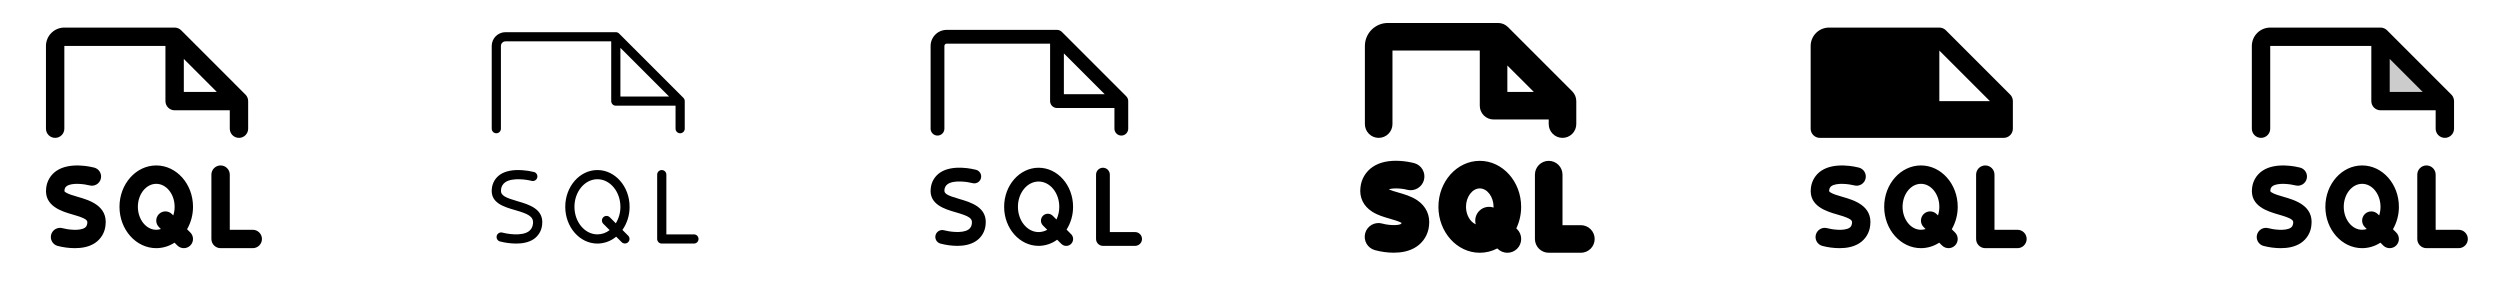 <svg width="272" height="32" viewBox="0 0 272 32" fill="none" xmlns="http://www.w3.org/2000/svg">
<g clip-path="url(#clip0_17_10008)">
<path d="M6 15C6.265 15 6.52 14.895 6.707 14.707C6.895 14.52 7 14.265 7 14V5H18V11C18 11.265 18.105 11.52 18.293 11.707C18.48 11.895 18.735 12 19 12H25V14C25 14.265 25.105 14.52 25.293 14.707C25.48 14.895 25.735 15 26 15C26.265 15 26.52 14.895 26.707 14.707C26.895 14.52 27 14.265 27 14V11C27 10.869 26.974 10.739 26.924 10.617C26.874 10.496 26.8 10.385 26.707 10.293L19.707 3.292C19.615 3.2 19.504 3.126 19.383 3.076C19.262 3.026 19.131 3 19 3H7C6.47 3 5.961 3.211 5.586 3.586C5.211 3.961 5 4.47 5 5V14C5 14.265 5.105 14.52 5.293 14.707C5.48 14.895 5.735 15 6 15ZM20 6.414L23.586 10H20V6.414ZM28.5 26C28.5 26.265 28.395 26.52 28.207 26.707C28.02 26.895 27.765 27 27.5 27H24C23.735 27 23.48 26.895 23.293 26.707C23.105 26.52 23 26.265 23 26V19C23 18.735 23.105 18.48 23.293 18.293C23.48 18.105 23.735 18 24 18C24.265 18 24.52 18.105 24.707 18.293C24.895 18.48 25 18.735 25 19V25H27.5C27.765 25 28.02 25.105 28.207 25.293C28.395 25.48 28.5 25.735 28.5 26ZM11.477 24.539C11.438 24.921 11.315 25.29 11.117 25.619C10.918 25.949 10.649 26.23 10.329 26.442C9.68 26.875 8.875 27 8.143 27C7.504 26.997 6.868 26.913 6.25 26.75C5.998 26.676 5.784 26.506 5.657 26.276C5.529 26.046 5.497 25.775 5.568 25.521C5.639 25.268 5.806 25.053 6.034 24.922C6.263 24.792 6.533 24.756 6.787 24.824C7.335 24.974 8.656 25.161 9.231 24.779C9.342 24.705 9.46 24.589 9.499 24.288C9.543 23.954 9.41 23.775 7.901 23.339C6.732 23.001 4.776 22.435 5.026 20.45C5.065 20.075 5.186 19.713 5.381 19.39C5.575 19.067 5.838 18.791 6.151 18.581C7.631 17.581 9.991 18.168 10.255 18.236C10.382 18.27 10.501 18.328 10.606 18.407C10.71 18.487 10.798 18.586 10.864 18.7C10.931 18.814 10.974 18.939 10.991 19.069C11.009 19.199 11.001 19.332 10.967 19.459C10.934 19.586 10.876 19.705 10.796 19.81C10.717 19.914 10.617 20.002 10.504 20.068C10.39 20.134 10.265 20.177 10.135 20.195C10.005 20.213 9.872 20.205 9.745 20.171C9.184 20.025 7.843 19.851 7.268 20.241C7.192 20.292 7.13 20.36 7.087 20.44C7.043 20.52 7.019 20.609 7.018 20.7C7.003 20.812 7 20.835 7.157 20.938C7.446 21.124 7.963 21.273 8.464 21.418C9.688 21.771 11.758 22.375 11.477 24.539ZM20.352 24.942C20.779 24.199 21.002 23.357 21 22.5C21 20.019 19.206 18 17 18C14.794 18 13 20.019 13 22.5C13 24.981 14.794 27 17 27C17.706 26.997 18.397 26.79 18.988 26.402L19.293 26.707C19.48 26.895 19.735 27 20 27C20.265 27 20.519 26.895 20.707 26.707C20.894 26.519 21 26.265 21 26C20.999 25.734 20.894 25.48 20.706 25.293L20.352 24.942ZM17 25C15.898 25 15 23.875 15 22.5C15 21.125 15.898 20 17 20C18.102 20 19 21.125 19 22.5C19 22.819 18.95 23.136 18.852 23.439L18.706 23.293C18.613 23.2 18.503 23.126 18.382 23.076C18.26 23.026 18.13 23 17.999 23C17.734 23 17.479 23.105 17.292 23.293C17.104 23.481 16.999 23.735 16.999 24C16.999 24.266 17.105 24.52 17.293 24.707L17.503 24.916C17.34 24.971 17.171 24.999 17 25Z" fill="currentColor"/>
<path d="M54 14.5C54.133 14.5 54.26 14.447 54.353 14.354C54.447 14.26 54.5 14.133 54.5 14V5C54.5 4.867 54.553 4.74 54.646 4.646C54.74 4.553 54.867 4.5 55 4.5H66.5V11C66.5 11.133 66.553 11.26 66.646 11.354C66.74 11.447 66.867 11.5 67 11.5H73.5V14C73.5 14.133 73.553 14.26 73.646 14.354C73.74 14.447 73.867 14.5 74 14.5C74.132 14.5 74.26 14.447 74.353 14.354C74.447 14.26 74.5 14.133 74.5 14V11C74.5 10.934 74.487 10.869 74.462 10.809C74.437 10.748 74.4 10.693 74.354 10.646L67.354 3.646C67.307 3.6 67.252 3.563 67.191 3.538C67.131 3.513 67.066 3.5 67 3.5H55C54.602 3.5 54.221 3.658 53.939 3.939C53.658 4.221 53.5 4.602 53.5 5V14C53.5 14.133 53.553 14.26 53.646 14.354C53.74 14.447 53.867 14.5 54 14.5ZM67.5 5.206L72.794 10.5H67.5V5.206ZM76 26C76 26.133 75.947 26.26 75.853 26.354C75.76 26.447 75.632 26.5 75.5 26.5H72C71.867 26.5 71.74 26.447 71.646 26.354C71.553 26.26 71.5 26.133 71.5 26V19C71.5 18.867 71.553 18.74 71.646 18.646C71.74 18.553 71.867 18.5 72 18.5C72.132 18.5 72.26 18.553 72.353 18.646C72.447 18.74 72.5 18.867 72.5 19V25.5H75.5C75.632 25.5 75.76 25.553 75.853 25.646C75.947 25.74 76 25.867 76 26ZM58.981 24.475C58.95 24.786 58.851 25.086 58.69 25.354C58.529 25.622 58.312 25.852 58.052 26.026C57.5 26.39 56.797 26.5 56.15 26.5C55.551 26.495 54.955 26.416 54.375 26.264C54.252 26.224 54.148 26.139 54.087 26.025C54.026 25.911 54.011 25.778 54.045 25.653C54.08 25.528 54.162 25.422 54.274 25.357C54.385 25.291 54.518 25.271 54.644 25.301C55.171 25.448 56.714 25.712 57.497 25.191C57.637 25.097 57.754 24.972 57.839 24.826C57.923 24.679 57.974 24.516 57.986 24.348C58.09 23.541 57.439 23.261 56.031 22.855C54.821 22.505 53.316 22.07 53.514 20.509C53.544 20.205 53.641 19.912 53.796 19.65C53.952 19.388 54.164 19.164 54.416 18.992C54.986 18.609 55.791 18.448 56.804 18.515C57.245 18.544 57.683 18.611 58.112 18.716C58.236 18.753 58.341 18.837 58.405 18.95C58.468 19.062 58.486 19.195 58.453 19.32C58.421 19.445 58.341 19.553 58.231 19.621C58.121 19.689 57.989 19.711 57.862 19.684C57.325 19.543 55.761 19.294 54.98 19.823C54.845 19.913 54.733 20.033 54.652 20.174C54.57 20.314 54.522 20.472 54.511 20.634C54.429 21.28 54.997 21.509 56.314 21.894C57.534 22.25 59.206 22.73 58.981 24.475ZM65 18.5C63.07 18.5 61.5 20.294 61.5 22.5C61.5 24.706 63.07 26.5 65 26.5C65.746 26.496 66.468 26.23 67.039 25.75L67.646 26.356C67.741 26.446 67.867 26.495 67.997 26.493C68.127 26.492 68.252 26.439 68.344 26.347C68.436 26.254 68.489 26.13 68.49 25.999C68.492 25.869 68.442 25.743 68.352 25.649L67.72 25.016C68.234 24.278 68.506 23.399 68.5 22.5C68.5 20.294 66.93 18.5 65 18.5ZM65 25.5C63.625 25.5 62.5 24.154 62.5 22.5C62.5 20.846 63.625 19.5 65 19.5C66.375 19.5 67.5 20.846 67.5 22.5C67.504 23.133 67.331 23.755 67 24.295L66.351 23.646C66.305 23.598 66.25 23.559 66.189 23.533C66.128 23.506 66.062 23.492 65.995 23.491C65.928 23.49 65.862 23.503 65.8 23.528C65.738 23.553 65.682 23.59 65.635 23.638C65.588 23.685 65.551 23.741 65.526 23.803C65.501 23.865 65.488 23.931 65.489 23.998C65.49 24.064 65.504 24.13 65.531 24.192C65.558 24.253 65.597 24.308 65.645 24.354L66.329 25.038C65.949 25.334 65.482 25.496 65 25.5Z" fill="currentColor"/>
<path d="M102 14.75C102.199 14.75 102.39 14.671 102.53 14.53C102.671 14.39 102.75 14.199 102.75 14V5C102.75 4.934 102.776 4.87 102.823 4.823C102.87 4.776 102.934 4.75 103 4.75H114.25V11C114.25 11.199 114.329 11.39 114.47 11.53C114.61 11.671 114.801 11.75 115 11.75H121.25V14C121.25 14.199 121.329 14.39 121.47 14.53C121.61 14.671 121.801 14.75 122 14.75C122.199 14.75 122.39 14.671 122.53 14.53C122.671 14.39 122.75 14.199 122.75 14V11C122.75 10.901 122.731 10.804 122.693 10.713C122.655 10.621 122.6 10.539 122.53 10.469L115.53 3.469C115.389 3.329 115.199 3.25 115 3.25H103C102.536 3.25 102.091 3.434 101.763 3.763C101.434 4.091 101.25 4.536 101.25 5V14C101.25 14.199 101.329 14.39 101.47 14.53C101.61 14.671 101.801 14.75 102 14.75ZM115.75 5.81L120.19 10.25H115.75V5.81ZM124.25 26C124.25 26.199 124.171 26.39 124.03 26.53C123.89 26.671 123.699 26.75 123.5 26.75H120C119.801 26.75 119.61 26.671 119.47 26.53C119.329 26.39 119.25 26.199 119.25 26V19C119.25 18.801 119.329 18.61 119.47 18.47C119.61 18.329 119.801 18.25 120 18.25C120.199 18.25 120.39 18.329 120.53 18.47C120.671 18.61 120.75 18.801 120.75 19V25.25H123.5C123.699 25.25 123.89 25.329 124.03 25.47C124.171 25.61 124.25 25.801 124.25 26ZM107.229 24.5C107.194 24.847 107.083 25.181 106.904 25.48C106.725 25.779 106.481 26.034 106.191 26.227C105.589 26.631 104.832 26.75 104.145 26.75C103.526 26.744 102.909 26.66 102.311 26.5C102.12 26.447 101.957 26.319 101.859 26.146C101.762 25.972 101.737 25.767 101.791 25.576C101.844 25.384 101.972 25.221 102.145 25.124C102.318 25.026 102.523 25.002 102.715 25.055C103.179 25.18 104.662 25.444 105.364 24.977C105.474 24.903 105.565 24.804 105.63 24.688C105.695 24.572 105.732 24.443 105.739 24.31C105.81 23.756 105.479 23.527 103.964 23.09C102.8 22.754 101.042 22.246 101.267 20.473C101.302 20.134 101.41 19.806 101.584 19.514C101.759 19.221 101.995 18.971 102.277 18.78C103.666 17.844 105.925 18.405 106.177 18.47C106.275 18.493 106.366 18.536 106.447 18.595C106.527 18.654 106.595 18.729 106.647 18.814C106.698 18.9 106.732 18.995 106.746 19.094C106.76 19.193 106.754 19.294 106.728 19.391C106.703 19.487 106.658 19.578 106.597 19.657C106.536 19.736 106.46 19.802 106.373 19.852C106.286 19.901 106.19 19.933 106.091 19.944C105.992 19.956 105.891 19.948 105.795 19.92C105.321 19.795 103.814 19.551 103.115 20.025C103.01 20.096 102.923 20.19 102.861 20.3C102.798 20.411 102.762 20.534 102.755 20.66C102.704 21.062 103.022 21.258 104.38 21.649C105.616 22.01 107.481 22.549 107.229 24.5ZM113 18.25C110.932 18.25 109.25 20.156 109.25 22.5C109.25 24.844 110.931 26.75 113 26.75C113.727 26.747 114.434 26.512 115.019 26.079L115.47 26.53C115.539 26.601 115.622 26.657 115.713 26.695C115.804 26.734 115.902 26.754 116.001 26.754C116.1 26.755 116.199 26.736 116.29 26.698C116.382 26.66 116.465 26.605 116.535 26.535C116.605 26.465 116.66 26.382 116.698 26.29C116.736 26.199 116.755 26.101 116.755 26.002C116.755 25.903 116.735 25.805 116.696 25.713C116.658 25.622 116.602 25.54 116.531 25.47L116.042 24.981C116.509 24.238 116.755 23.378 116.75 22.5C116.75 20.155 115.069 18.25 113 18.25ZM113 25.25C111.76 25.25 110.75 24.016 110.75 22.5C110.75 20.984 111.759 19.75 113 19.75C114.241 19.75 115.25 20.984 115.25 22.5C115.252 22.978 115.148 23.45 114.944 23.883L114.531 23.47C114.39 23.331 114.2 23.254 114.002 23.254C113.804 23.255 113.615 23.334 113.475 23.474C113.335 23.613 113.256 23.803 113.255 24.001C113.254 24.199 113.331 24.389 113.47 24.53L113.939 24.999C113.653 25.162 113.329 25.248 113 25.25Z" fill="currentColor"/>
<path d="M150 15C150.398 15 150.779 14.842 151.061 14.561C151.342 14.279 151.5 13.898 151.5 13.5V5.5H161V11.5C161 11.898 161.158 12.279 161.439 12.561C161.721 12.842 162.102 13 162.5 13H168.5V13.5C168.5 13.898 168.658 14.279 168.939 14.561C169.221 14.842 169.602 15 170 15C170.398 15 170.779 14.842 171.061 14.561C171.342 14.279 171.5 13.898 171.5 13.5V11C171.5 10.602 171.342 10.221 171.061 9.94L164.061 2.94C163.922 2.801 163.757 2.69 163.575 2.614C163.392 2.539 163.197 2.5 163 2.5H151C150.337 2.5 149.701 2.763 149.232 3.232C148.763 3.701 148.5 4.337 148.5 5V13.5C148.5 13.898 148.658 14.279 148.939 14.561C149.221 14.842 149.602 15 150 15ZM166.875 10H164V7.125L166.875 10ZM173.5 26C173.5 26.398 173.342 26.779 173.061 27.061C172.779 27.342 172.398 27.5 172 27.5H168.5C168.102 27.5 167.721 27.342 167.439 27.061C167.158 26.779 167 26.398 167 26V19C167 18.602 167.158 18.221 167.439 17.939C167.721 17.658 168.102 17.5 168.5 17.5C168.898 17.5 169.279 17.658 169.561 17.939C169.842 18.221 170 18.602 170 19V24.5H172C172.398 24.5 172.779 24.658 173.061 24.939C173.342 25.221 173.5 25.602 173.5 26ZM155.473 24.6C155.424 25.053 155.275 25.49 155.037 25.879C154.8 26.268 154.479 26.6 154.098 26.85C153.348 27.35 152.44 27.494 151.631 27.494C150.946 27.489 150.264 27.396 149.603 27.218C149.41 27.167 149.229 27.079 149.07 26.959C148.912 26.838 148.779 26.686 148.679 26.514C148.58 26.341 148.516 26.15 148.491 25.952C148.467 25.755 148.481 25.554 148.535 25.362C148.589 25.17 148.68 24.991 148.804 24.834C148.928 24.678 149.081 24.548 149.256 24.452C149.43 24.356 149.622 24.295 149.821 24.274C150.019 24.253 150.219 24.272 150.41 24.329C151.261 24.56 152.285 24.53 152.459 24.336C152.472 24.308 152.481 24.278 152.485 24.247C152.243 24.094 151.633 23.918 151.25 23.806C150.576 23.611 149.875 23.41 149.281 23.024C148.329 22.409 147.88 21.468 148.019 20.375C148.065 19.93 148.209 19.5 148.439 19.116C148.67 18.733 148.982 18.405 149.354 18.155C150.113 17.644 151.125 17.426 152.366 17.509C152.875 17.544 153.38 17.625 153.875 17.75C154.256 17.855 154.579 18.106 154.776 18.448C154.973 18.79 155.027 19.196 154.927 19.577C154.827 19.959 154.58 20.286 154.24 20.487C153.901 20.688 153.495 20.747 153.113 20.651C152.319 20.448 151.411 20.464 151.104 20.61C151.428 20.735 151.758 20.843 152.094 20.934C152.778 21.131 153.553 21.355 154.194 21.786C155.166 22.441 155.625 23.441 155.473 24.6ZM164.973 24.85C165.323 24.116 165.503 23.313 165.5 22.5C165.5 19.75 163.481 17.5 161 17.5C158.519 17.5 156.5 19.75 156.5 22.5C156.5 25.25 158.519 27.5 161 27.5C161.664 27.5 162.319 27.338 162.906 27.029L162.94 27.061C163.222 27.343 163.604 27.501 164.003 27.501C164.401 27.501 164.783 27.343 165.065 27.061C165.347 26.779 165.505 26.397 165.505 25.999C165.505 25.6 165.347 25.218 165.065 24.936L164.973 24.85ZM159.5 22.5C159.5 21.416 160.188 20.5 161 20.5C161.813 20.5 162.5 21.416 162.5 22.5C162.5 22.529 162.5 22.558 162.5 22.586C162.241 22.496 161.963 22.478 161.695 22.535C161.427 22.592 161.179 22.721 160.979 22.909C160.78 23.096 160.635 23.335 160.561 23.599C160.488 23.863 160.488 24.142 160.561 24.406C159.953 24.145 159.5 23.375 159.5 22.5Z" fill="currentColor"/>
<path d="M198 15H218C218.265 15 218.52 14.895 218.707 14.707C218.895 14.52 219 14.265 219 14V11C219 10.869 218.974 10.739 218.924 10.617C218.874 10.496 218.8 10.385 218.708 10.293L211.708 3.292C211.615 3.2 211.504 3.126 211.383 3.076C211.261 3.026 211.131 3 211 3H199C198.47 3 197.961 3.211 197.586 3.586C197.211 3.961 197 4.47 197 5V14C197 14.265 197.105 14.52 197.293 14.707C197.48 14.895 197.735 15 198 15ZM211 5.5L216.5 11H211V5.5ZM220.5 26C220.5 26.265 220.395 26.52 220.207 26.707C220.02 26.895 219.765 27 219.5 27H216C215.735 27 215.48 26.895 215.293 26.707C215.105 26.52 215 26.265 215 26V19C215 18.735 215.105 18.48 215.293 18.293C215.48 18.105 215.735 18 216 18C216.265 18 216.52 18.105 216.707 18.293C216.895 18.48 217 18.735 217 19V25H219.5C219.765 25 220.02 25.105 220.207 25.293C220.395 25.48 220.5 25.735 220.5 26ZM203.477 24.539C203.439 24.921 203.315 25.29 203.117 25.619C202.918 25.949 202.649 26.23 202.329 26.442C201.68 26.875 200.875 27 200.142 27C199.504 26.997 198.868 26.913 198.25 26.75C197.998 26.676 197.784 26.506 197.657 26.276C197.529 26.046 197.497 25.775 197.568 25.521C197.639 25.268 197.806 25.053 198.034 24.922C198.263 24.792 198.533 24.756 198.787 24.824C199.335 24.974 200.656 25.161 201.231 24.779C201.342 24.705 201.46 24.589 201.499 24.288C201.542 23.954 201.41 23.775 199.901 23.339C198.732 23.001 196.776 22.435 197.026 20.45C197.065 20.075 197.186 19.713 197.381 19.39C197.575 19.067 197.838 18.791 198.151 18.581C199.631 17.581 201.991 18.168 202.255 18.236C202.382 18.27 202.501 18.328 202.606 18.407C202.71 18.487 202.798 18.586 202.864 18.7C202.931 18.814 202.974 18.939 202.991 19.069C203.009 19.199 203.001 19.332 202.967 19.459C202.934 19.586 202.876 19.705 202.796 19.81C202.717 19.914 202.617 20.002 202.504 20.068C202.39 20.134 202.265 20.177 202.135 20.195C202.004 20.213 201.872 20.205 201.745 20.171C201.184 20.025 199.842 19.851 199.267 20.241C199.192 20.292 199.13 20.36 199.087 20.44C199.043 20.52 199.019 20.609 199.017 20.7C199.002 20.812 199 20.835 199.157 20.938C199.446 21.124 199.962 21.273 200.464 21.418C201.688 21.771 203.758 22.375 203.477 24.539ZM212.353 24.942C212.779 24.199 213.002 23.357 213 22.5C213 20.019 211.206 18 209 18C206.794 18 205 20.019 205 22.5C205 24.981 206.794 27 209 27C209.706 26.997 210.397 26.79 210.987 26.402L211.292 26.707C211.48 26.895 211.735 27 212 27C212.265 27 212.519 26.895 212.707 26.707C212.894 26.519 213 26.265 212.999 26C212.999 25.734 212.894 25.48 212.706 25.293L212.353 24.942ZM209 25C207.898 25 207 23.875 207 22.5C207 21.125 207.898 20 209 20C210.102 20 211 21.125 211 22.5C211 22.819 210.95 23.136 210.853 23.439L210.706 23.293C210.613 23.2 210.503 23.126 210.382 23.076C210.26 23.026 210.13 23 209.999 23C209.734 23 209.479 23.105 209.292 23.293C209.104 23.481 208.999 23.735 208.999 24C208.999 24.266 209.105 24.52 209.292 24.707L209.503 24.916C209.34 24.971 209.171 24.999 209 25Z" fill="currentColor"/>
<path opacity="0.2" d="M266 11H259V4L266 11Z" fill="currentColor"/>
<path d="M246 15C246.265 15 246.52 14.895 246.707 14.707C246.895 14.52 247 14.265 247 14V5H258V11C258 11.265 258.105 11.52 258.293 11.707C258.48 11.895 258.735 12 259 12H265V14C265 14.265 265.105 14.52 265.293 14.707C265.48 14.895 265.735 15 266 15C266.265 15 266.52 14.895 266.707 14.707C266.895 14.52 267 14.265 267 14V11C267 10.869 266.974 10.739 266.924 10.617C266.874 10.496 266.8 10.385 266.708 10.293L259.708 3.292C259.615 3.2 259.504 3.126 259.383 3.076C259.261 3.026 259.131 3 259 3H247C246.47 3 245.961 3.211 245.586 3.586C245.211 3.961 245 4.47 245 5V14C245 14.265 245.105 14.52 245.293 14.707C245.48 14.895 245.735 15 246 15ZM260 6.414L263.586 10H260V6.414ZM268.5 26C268.5 26.265 268.395 26.52 268.207 26.707C268.02 26.895 267.765 27 267.5 27H264C263.735 27 263.48 26.895 263.293 26.707C263.105 26.52 263 26.265 263 26V19C263 18.735 263.105 18.48 263.293 18.293C263.48 18.105 263.735 18 264 18C264.265 18 264.52 18.105 264.707 18.293C264.895 18.48 265 18.735 265 19V25H267.5C267.765 25 268.02 25.105 268.207 25.293C268.395 25.48 268.5 25.735 268.5 26ZM251.477 24.539C251.439 24.921 251.315 25.29 251.117 25.619C250.918 25.949 250.649 26.23 250.329 26.442C249.68 26.875 248.875 27 248.142 27C247.504 26.997 246.868 26.913 246.25 26.75C245.998 26.676 245.784 26.506 245.657 26.276C245.529 26.046 245.497 25.775 245.568 25.521C245.639 25.268 245.806 25.053 246.034 24.922C246.263 24.792 246.533 24.756 246.787 24.824C247.335 24.974 248.656 25.161 249.231 24.779C249.342 24.705 249.46 24.589 249.499 24.288C249.542 23.954 249.41 23.775 247.901 23.339C246.732 23.001 244.776 22.435 245.026 20.45C245.065 20.075 245.186 19.713 245.381 19.39C245.575 19.067 245.838 18.791 246.151 18.581C247.631 17.581 249.991 18.168 250.255 18.236C250.382 18.27 250.501 18.328 250.606 18.407C250.71 18.487 250.798 18.586 250.864 18.7C250.931 18.814 250.974 18.939 250.991 19.069C251.009 19.199 251.001 19.332 250.967 19.459C250.934 19.586 250.876 19.705 250.796 19.81C250.717 19.914 250.617 20.002 250.504 20.068C250.39 20.134 250.265 20.177 250.135 20.195C250.004 20.213 249.872 20.205 249.745 20.171C249.184 20.025 247.842 19.851 247.267 20.241C247.192 20.292 247.13 20.36 247.087 20.44C247.043 20.52 247.019 20.609 247.017 20.7C247.002 20.812 247 20.835 247.157 20.938C247.446 21.124 247.962 21.273 248.464 21.418C249.688 21.771 251.758 22.375 251.477 24.539ZM260.353 24.942C260.779 24.199 261.002 23.357 261 22.5C261 20.019 259.206 18 257 18C254.794 18 253 20.019 253 22.5C253 24.981 254.794 27 257 27C257.706 26.997 258.397 26.79 258.987 26.402L259.292 26.707C259.48 26.895 259.735 27 260 27C260.265 27 260.519 26.895 260.707 26.707C260.894 26.519 261 26.265 260.999 26C260.999 25.734 260.894 25.48 260.706 25.293L260.353 24.942ZM257 25C255.898 25 255 23.875 255 22.5C255 21.125 255.898 20 257 20C258.102 20 259 21.125 259 22.5C259 22.819 258.95 23.136 258.853 23.439L258.706 23.293C258.613 23.2 258.503 23.126 258.382 23.076C258.26 23.026 258.13 23 257.999 23C257.734 23 257.479 23.105 257.292 23.293C257.104 23.481 256.999 23.735 256.999 24C256.999 24.266 257.105 24.52 257.292 24.707L257.503 24.916C257.34 24.971 257.171 24.999 257 25Z" fill="currentColor"/>
</g>
<defs>
<clipPath id="clip0_17_10008">
<rect width="272" height="32" rx="5" fill="white"/>
</clipPath>
</defs>
</svg>
